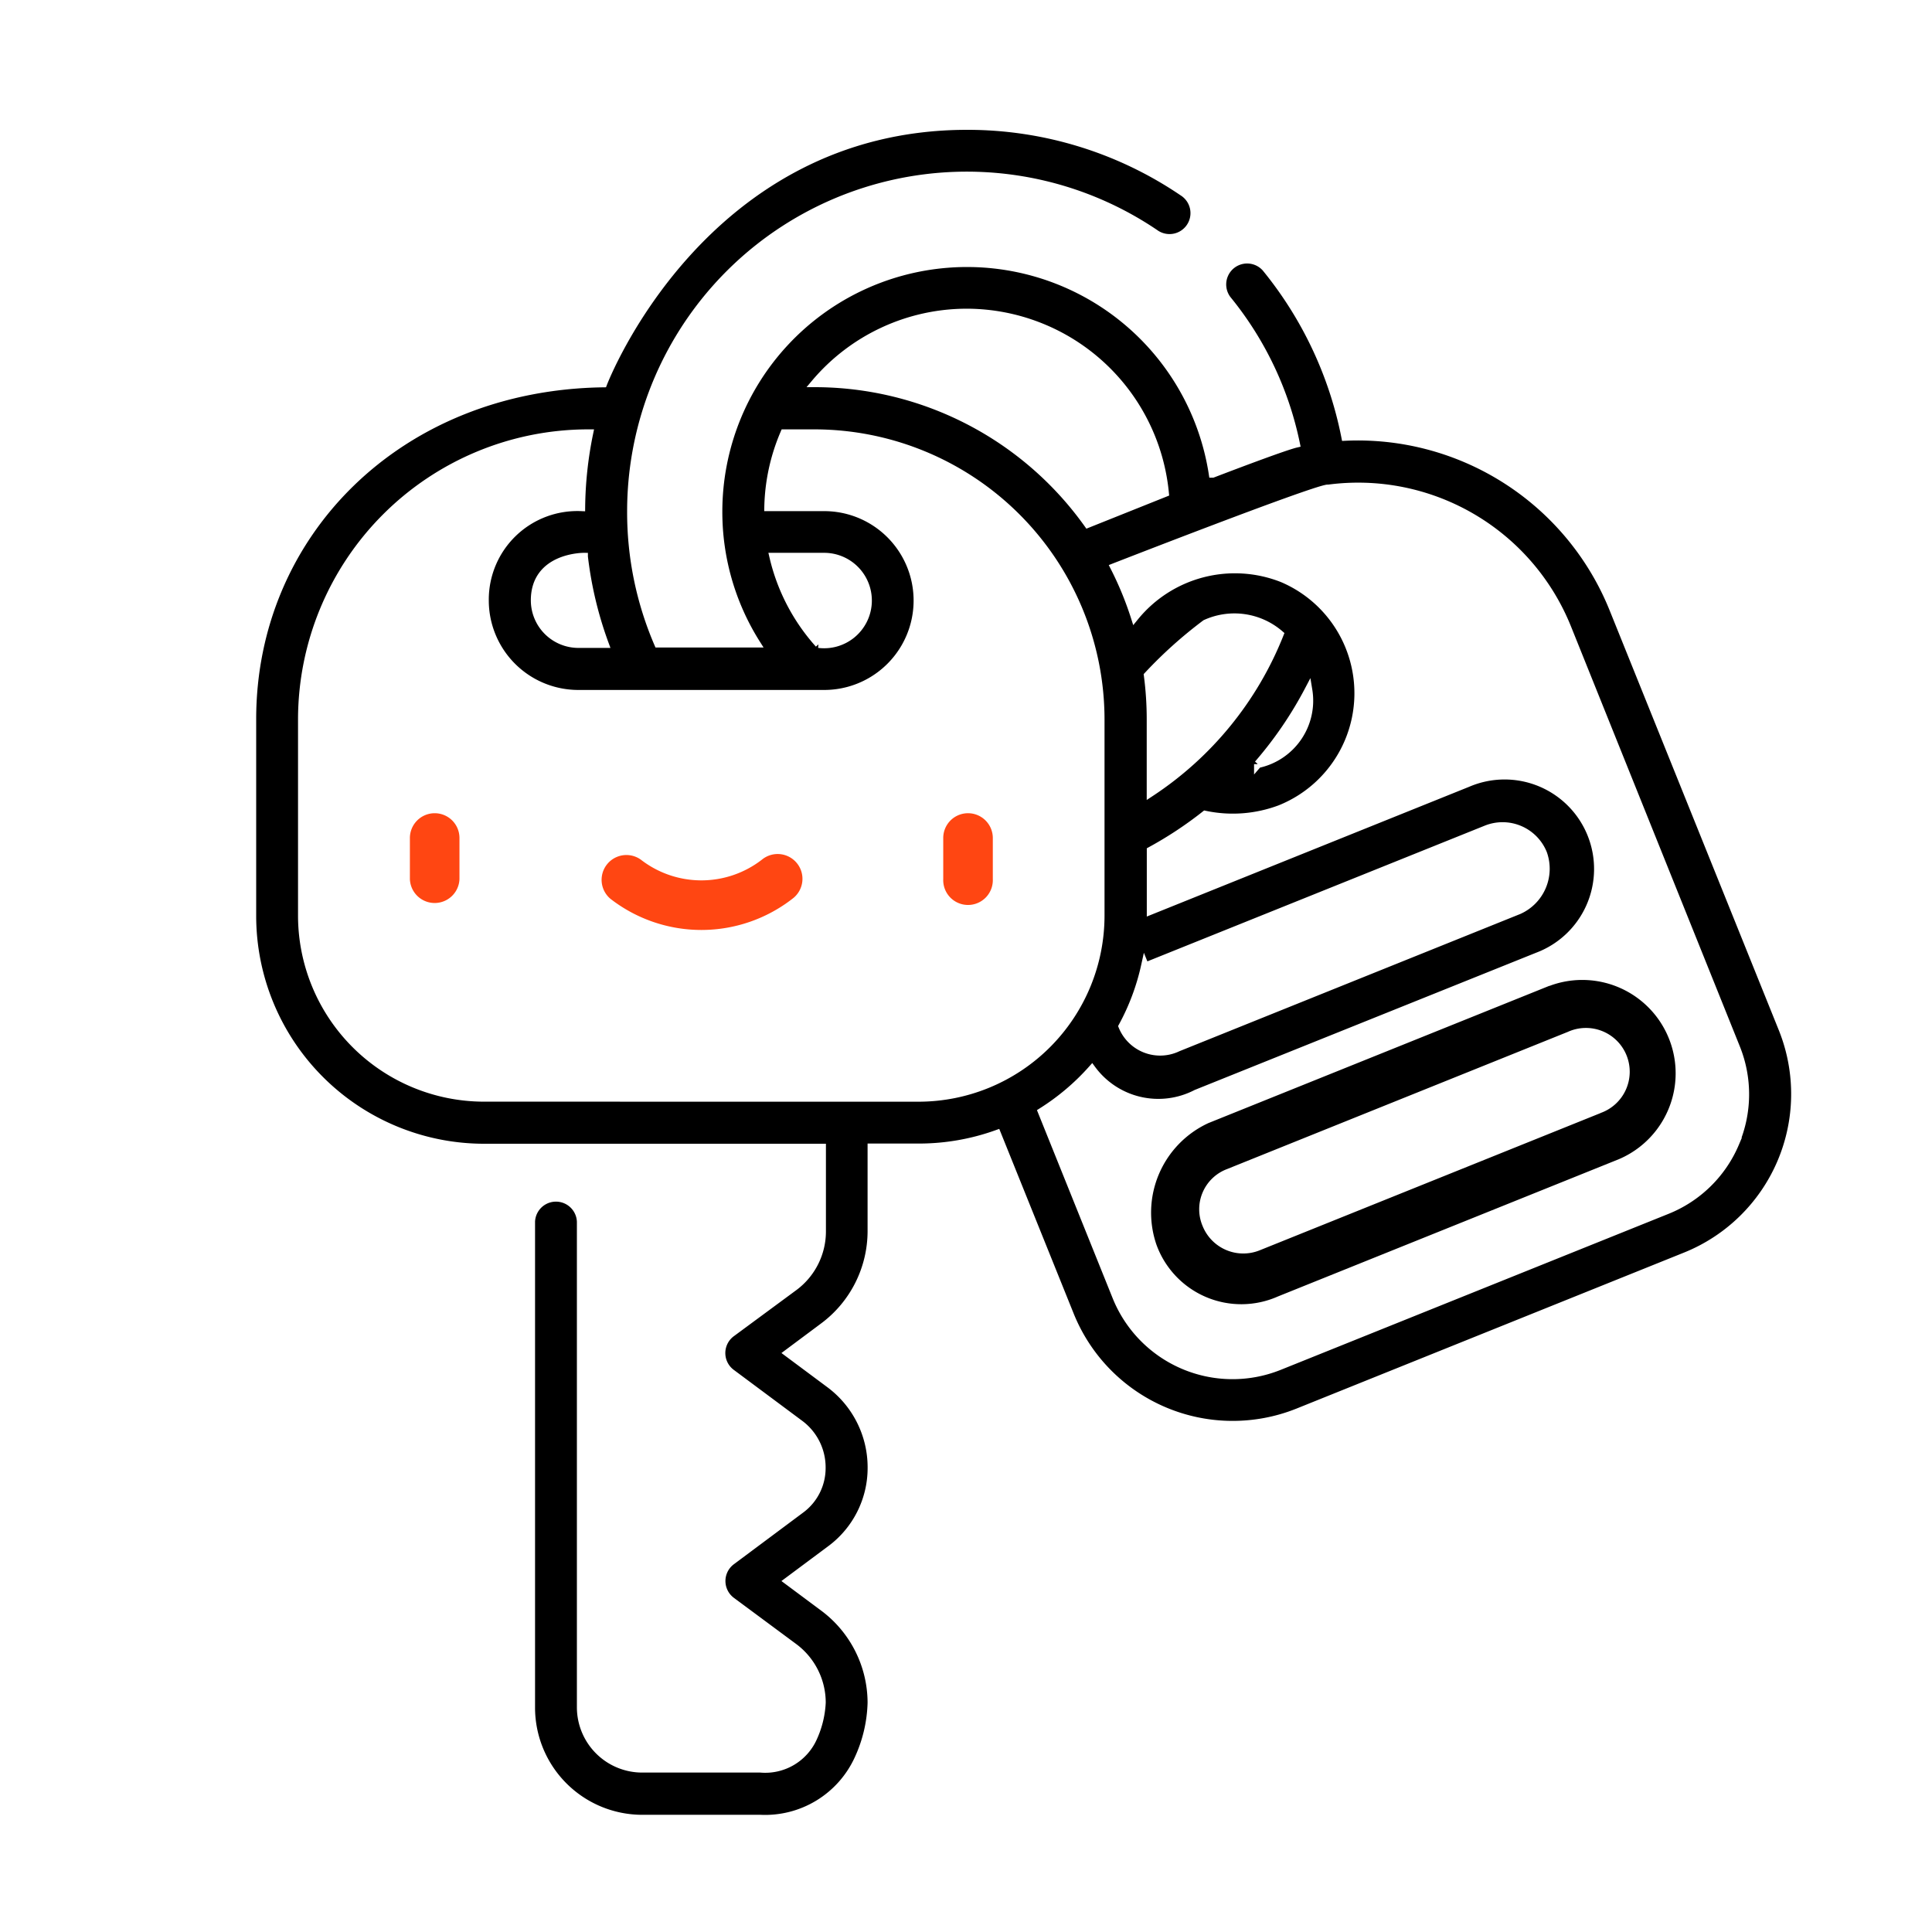 <svg xmlns="http://www.w3.org/2000/svg" width="50" height="50" viewBox="0 0 50 50">
  <g id="Group_6299" data-name="Group 6299" transform="translate(9785 3244)">
    <rect id="Rectangle_516" data-name="Rectangle 516" width="50" height="50" transform="translate(-9785 -3244)" fill="#fff"/>
    <g id="key" transform="translate(-9778.97 -3240.74)">
      <path id="Path_6856" data-name="Path 6856" d="M210.138,207.887a.641.641,0,0,0-.642.642v1.065a.642.642,0,1,0,1.283,0v-1.065A.642.642,0,0,0,210.138,207.887Zm0,0" transform="translate(-191.115 -190.101)" fill="#ff4612"/>
      <path id="Path_6857" data-name="Path 6857" d="M48.821,207.887a.642.642,0,0,0-.642.642v1.065a.642.642,0,0,0,1.283,0v-1.065A.641.641,0,0,0,48.821,207.887Zm0,0" transform="translate(-43.601 -190.101)" fill="#ff4612"/>
      <path id="Path_6858" data-name="Path 6858" d="M110.091,220.474a2.557,2.557,0,0,1-3.135,0,.642.642,0,0,0-.786,1.014,3.839,3.839,0,0,0,4.708,0,.642.642,0,1,0-.787-1.014Zm0,0" transform="translate(-96.402 -201.487)" fill="#ff4612"/>
      <path id="Path_6859" data-name="Path 6859" d="M40.1,23.369,35.72,12.5a7.125,7.125,0,0,0-6.936-4.453,9.958,9.958,0,0,0-2.058-4.372.642.642,0,0,0-.994.811,8.676,8.676,0,0,1,1.78,3.739c-.355.083-2.159.778-2.159.778a6.432,6.432,0,0,0-12.789.975,6.383,6.383,0,0,0,.986,3.42H11a8.59,8.59,0,0,1-.7-3.42A8.69,8.69,0,0,1,23.857,2.773a.642.642,0,1,0,.72-1.062A9.912,9.912,0,0,0,19,0C12.122,0,9.584,6.664,9.584,6.664,4.284,6.738.5,10.561.5,15.352v5.088a6,6,0,0,0,6,6h8.745v2.172a1.79,1.79,0,0,1-.718,1.43L12.9,31.242a.642.642,0,0,0,0,1.03l1.78,1.325a1.4,1.4,0,0,1,.557,1.115v.026a1.33,1.33,0,0,1-.534,1.062l-1.8,1.342a.642.642,0,0,0,0,1.03l1.619,1.2a1.791,1.791,0,0,1,.718,1.43,2.481,2.481,0,0,1-.217.9,1.362,1.362,0,0,1-1.372.812H10.593A1.591,1.591,0,0,1,9,40.934V28.355a.642.642,0,0,0-1.283,0V40.934a2.876,2.876,0,0,0,2.873,2.873H13.65a2.651,2.651,0,0,0,2.532-1.546,3.689,3.689,0,0,0,.341-1.454,3.08,3.08,0,0,0-1.235-2.46l-.927-.69,1.112-.828a2.619,2.619,0,0,0,1.051-2.092v-.026a2.685,2.685,0,0,0-1.075-2.145l-1.088-.81.927-.691a3.08,3.08,0,0,0,1.235-2.46V26.435h1.226a5.975,5.975,0,0,0,2.025-.353l1.894,4.7a4.537,4.537,0,0,0,5.887,2.507l10.033-4.039A4.524,4.524,0,0,0,40.1,23.369ZM19,4.829A5.166,5.166,0,0,1,24.121,9.5l-2,.8a8.682,8.682,0,0,0-7.063-3.64A5.141,5.141,0,0,1,19,4.829Zm6.168,8.049a1.8,1.8,0,0,1,1.924.274,8.8,8.8,0,0,1-3.345,4.106V15.352a8.718,8.718,0,0,0-.074-1.132,11.345,11.345,0,0,1,1.495-1.342Zm1.357,3.638A10.094,10.094,0,0,0,27.833,14.6,1.679,1.679,0,0,1,26.522,16.516ZM23.609,21.75,32.434,18.2a1.134,1.134,0,0,1,1.474.628A1.181,1.181,0,0,1,33.28,20.3l-8.825,3.553a1.057,1.057,0,0,1-1.439-.552,5.943,5.943,0,0,0,.586-1.568ZM9.085,11.147a9.824,9.824,0,0,0,.54,2.261H8.939a1.132,1.132,0,0,1-1.131-1.13c0-1.143,1.277-1.131,1.277-1.131Zm6.075,2.261a5.113,5.113,0,0,1-1.178-2.261H15.3a1.135,1.135,0,1,1-.144,2.261ZM6.495,25.151a4.717,4.717,0,0,1-4.712-4.712V15.352a7.413,7.413,0,0,1,7.4-7.4h.038a9.974,9.974,0,0,0-.207,1.916,2.392,2.392,0,0,0-2.494,2.414,2.417,2.417,0,0,0,2.414,2.414H15.3a2.414,2.414,0,1,0,0-4.828H13.85a5.119,5.119,0,0,1,.415-1.916h.79a7.413,7.413,0,0,1,7.4,7.4v5.088a4.717,4.717,0,0,1-4.712,4.712ZM38.88,26.328a3.219,3.219,0,0,1-1.772,1.736L27.075,32.1a3.245,3.245,0,0,1-4.217-1.8l-1.928-4.79a6.052,6.052,0,0,0,1.3-1.1,2.132,2.132,0,0,0,2.7.629L33.76,21.49a2.416,2.416,0,1,0-1.8-4.483l-8.211,3.305V18.753a9.956,9.956,0,0,0,1.409-.931,3.479,3.479,0,0,0,1.943-.148,3.227,3.227,0,0,0,.059-5.962,3.339,3.339,0,0,0-3.823,1,8.65,8.65,0,0,0-.533-1.295s5.052-1.971,5.519-2.036h.015l.017,0a5.837,5.837,0,0,1,6.178,3.605L38.9,23.848a3.219,3.219,0,0,1-.024,2.481Zm0,0" stroke="#fff" stroke-width="0.2"/>
      <path id="Path_6860" data-name="Path 6860" d="M282.768,258.4l-8.825,3.553A2.552,2.552,0,0,0,272.6,265.1a2.336,2.336,0,0,0,3.144,1.339l8.825-3.553a2.416,2.416,0,0,0-1.8-4.483Zm1.326,3.293-8.825,3.553a1.135,1.135,0,0,1-1.474-.628,1.111,1.111,0,0,1,.628-1.474l8.825-3.553a1.133,1.133,0,1,1,.846,2.1Zm0,0" transform="translate(-248.701 -236.147)"/>
    </g>
  </g>
</svg>
